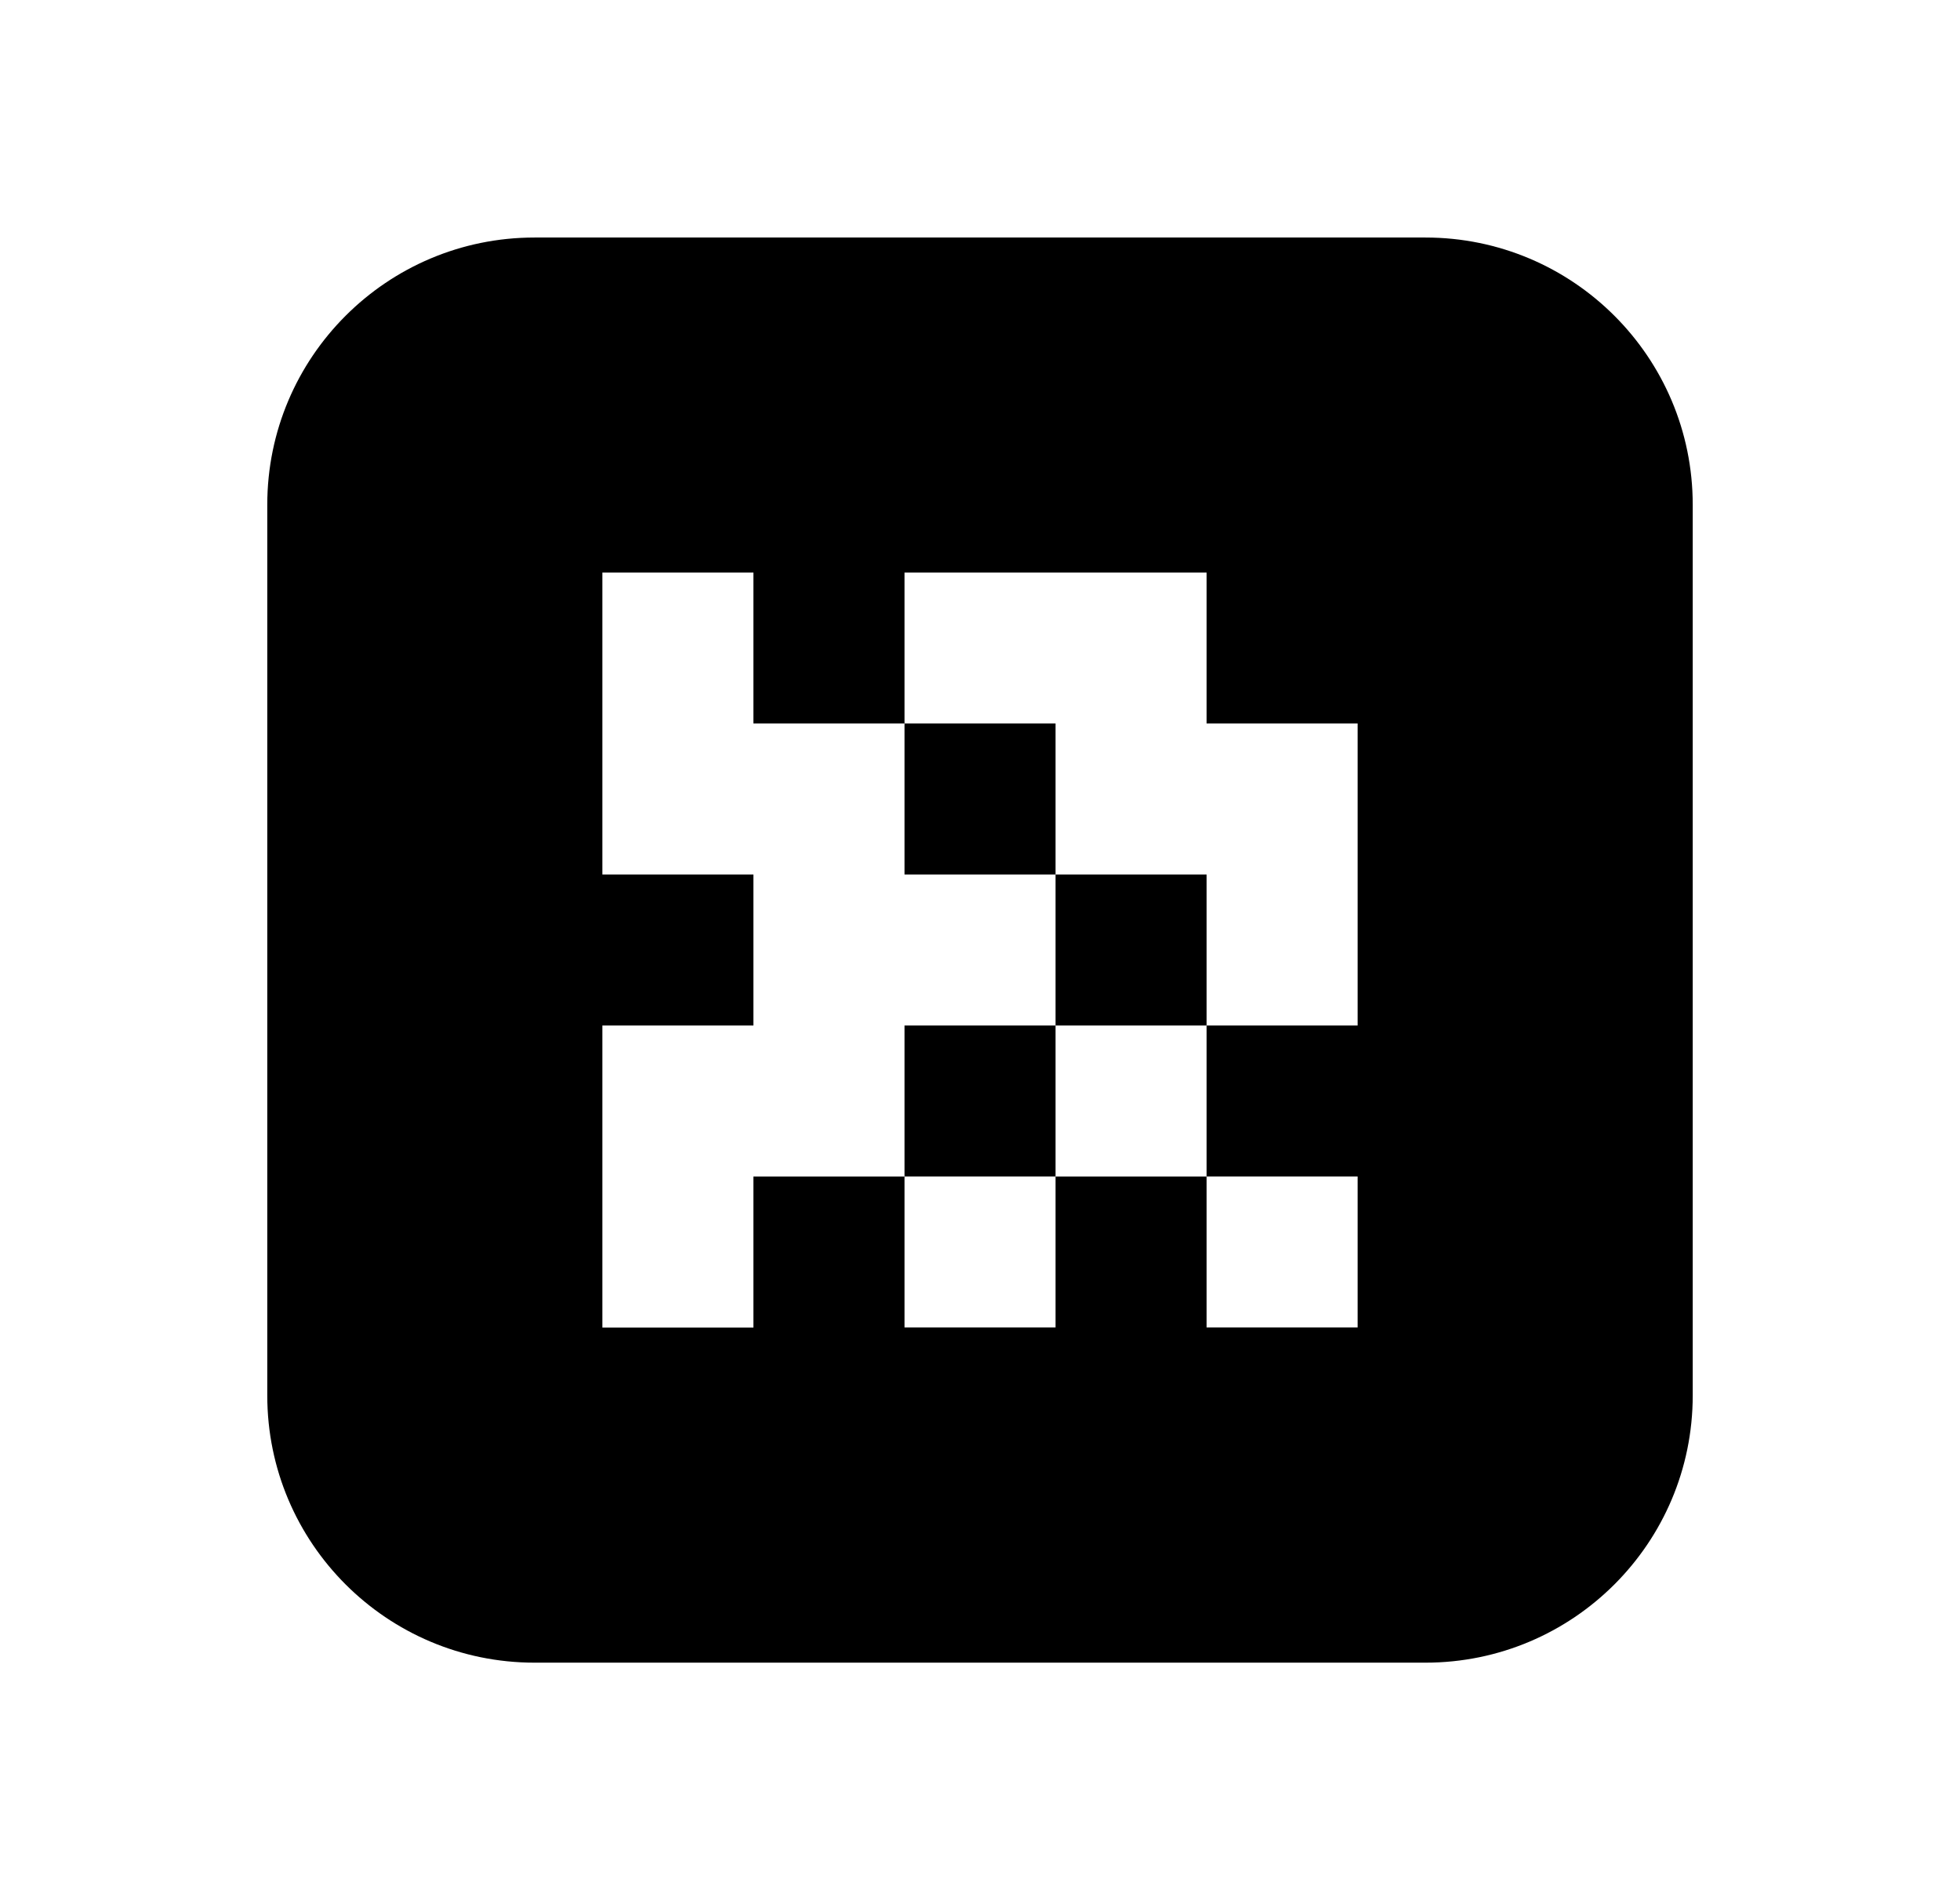 <svg width="33" height="32" viewBox="0 0 33 32" fill="none" xmlns="http://www.w3.org/2000/svg">
<path fill-rule="evenodd" clip-rule="evenodd" d="M9 4C6.515 4 4.5 6.015 4.5 8.5V23.5C4.5 25.985 6.515 28 9 28H24C26.485 28 28.5 25.985 28.5 23.5V8.5C28.5 6.015 26.485 4 24 4H9ZM12.685 9.642H10.142V14.727H12.685V17.27H10.142V22.356H12.685V19.813H15.229V17.27H17.772V14.727H15.229V12.184H12.685V9.642ZM17.772 19.813V17.27H20.315V19.812H22.858V22.355H20.315V19.813H17.772ZM17.772 19.812H15.229V22.355H17.772V19.812ZM20.315 14.727V17.27H22.858V12.184H20.315V9.642H15.229V12.184H17.772V14.727H20.315Z" fill="black"/>
</svg>
